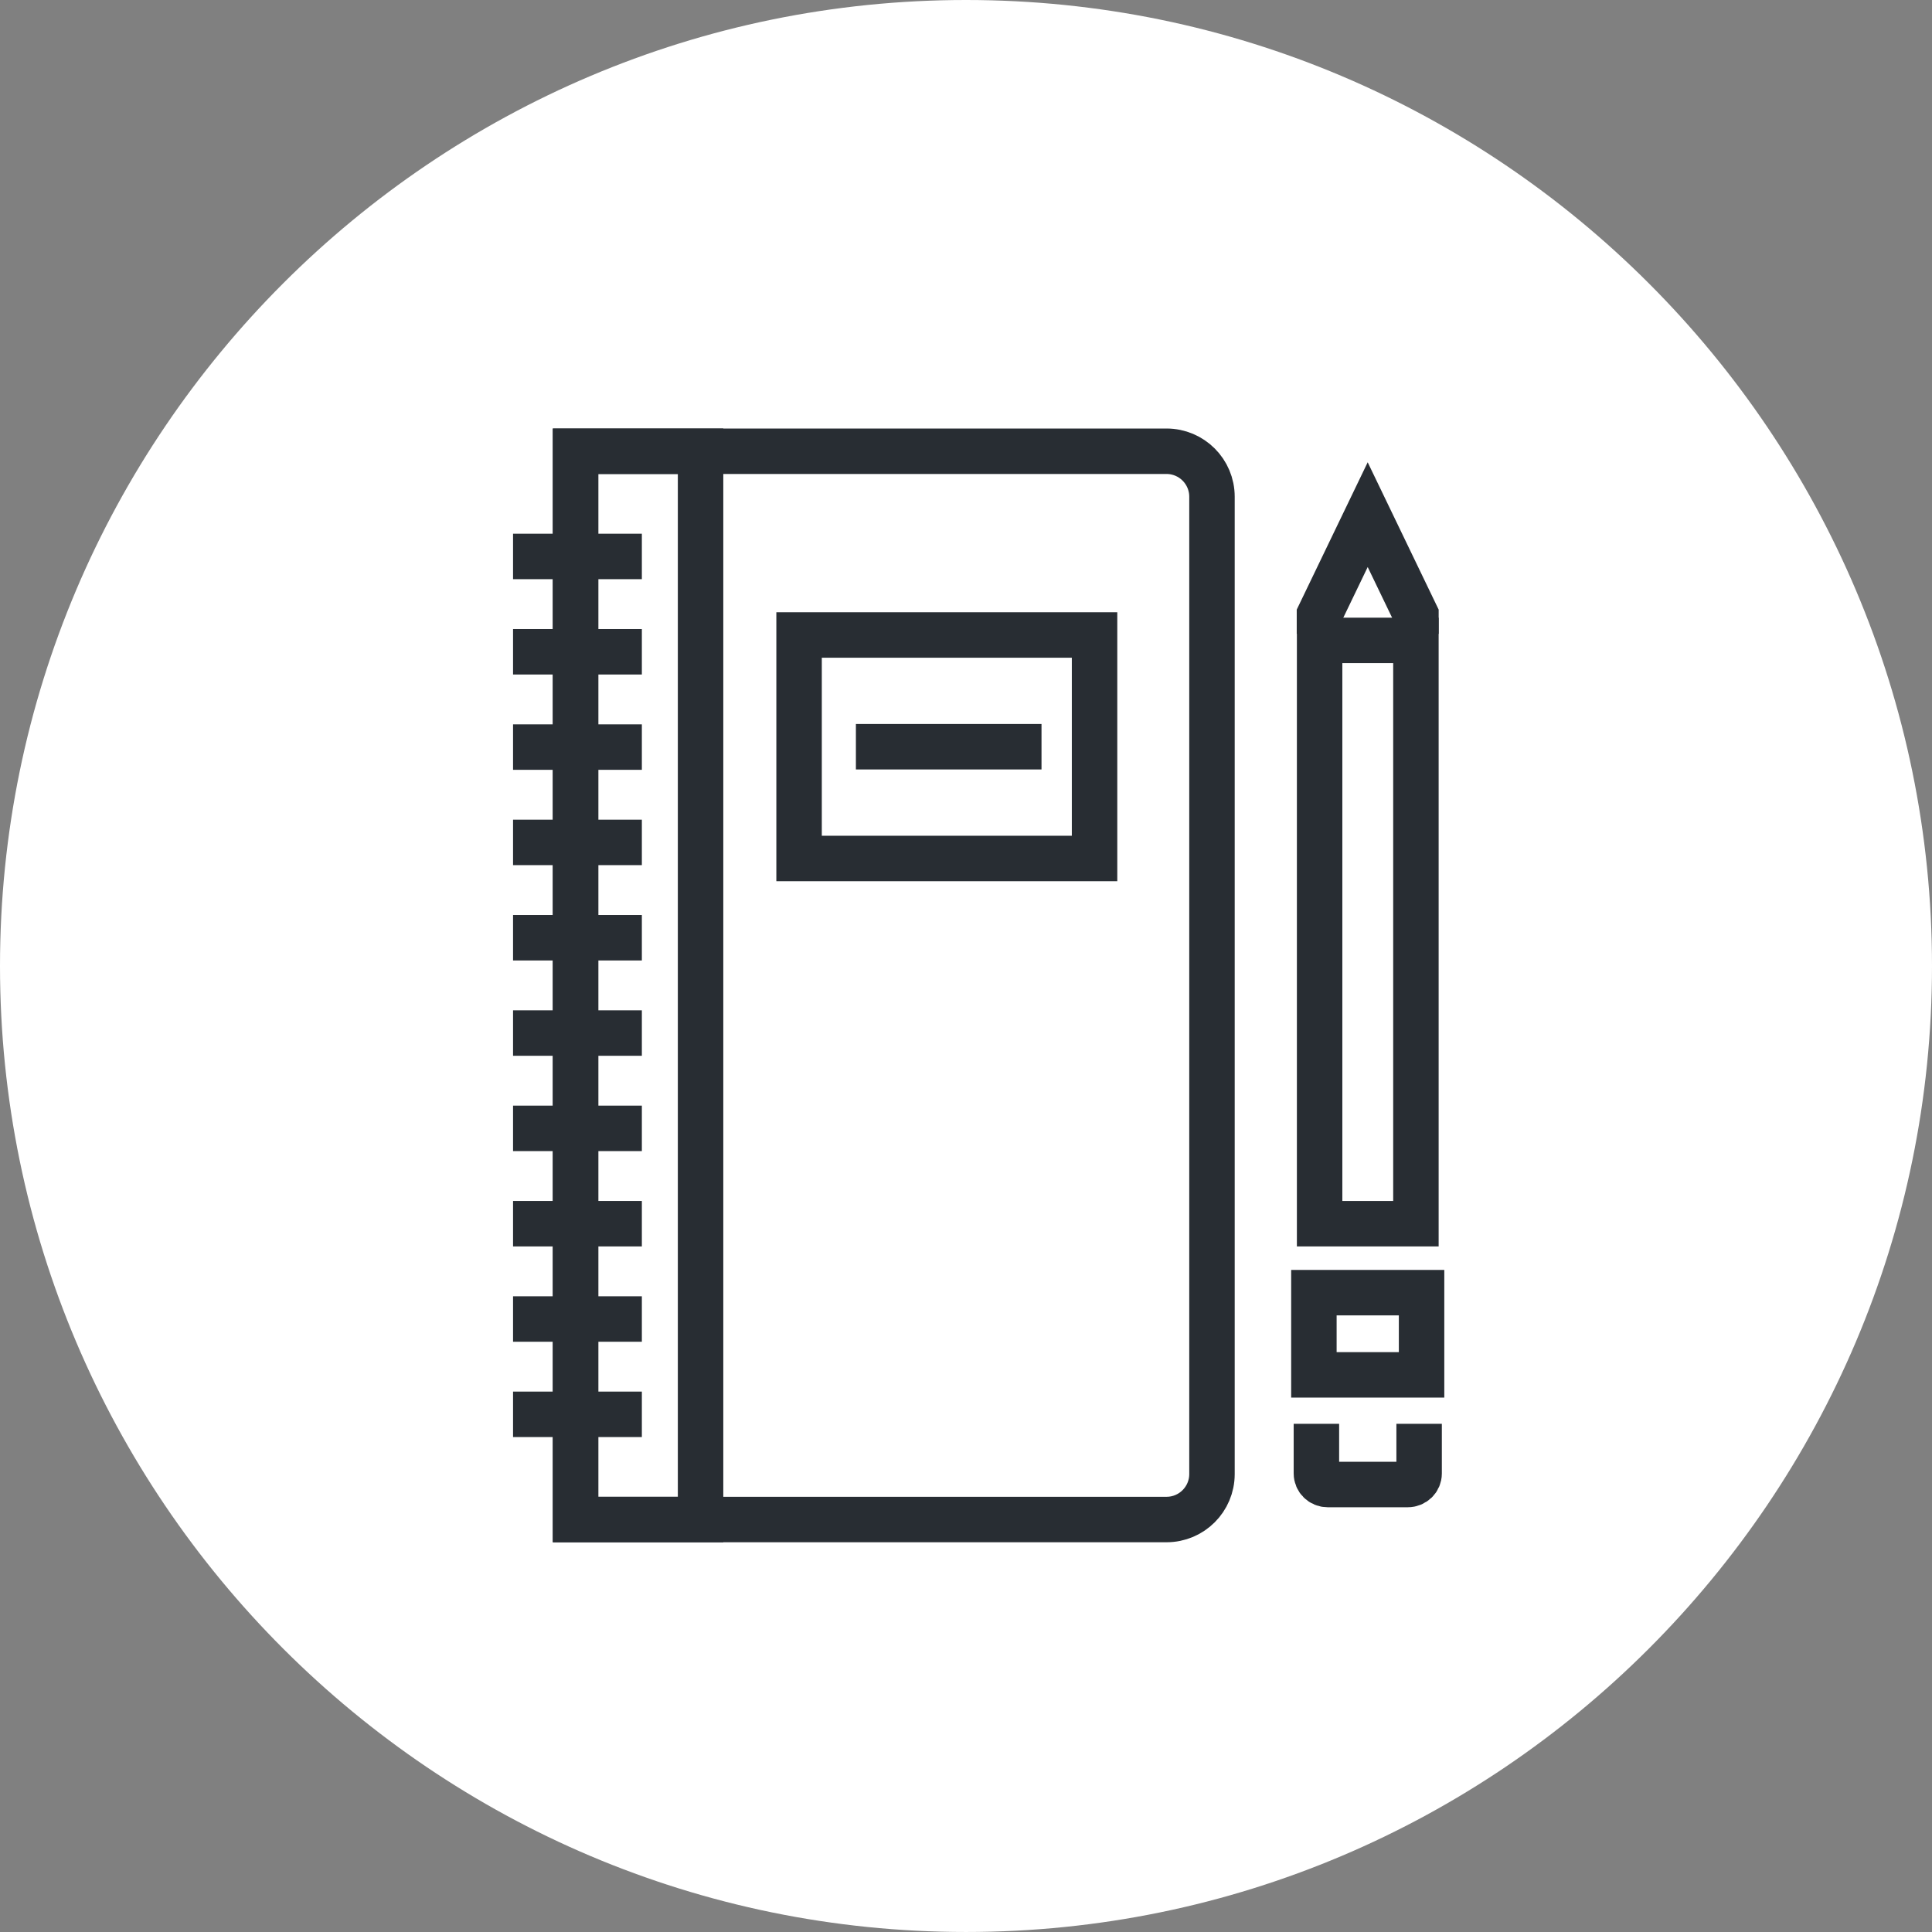 <?xml version="1.0" encoding="utf-8"?>
<!-- Generator: Adobe Illustrator 16.0.0, SVG Export Plug-In . SVG Version: 6.00 Build 0)  -->
<!DOCTYPE svg PUBLIC "-//W3C//DTD SVG 1.1//EN" "http://www.w3.org/Graphics/SVG/1.1/DTD/svg11.dtd">
<svg version="1.1" xmlns="http://www.w3.org/2000/svg" xmlns:xlink="http://www.w3.org/1999/xlink" x="0px" y="0px" width="170px"
	 height="169.999px" viewBox="0 0 170 169.999" enable-background="new 0 0 170 169.999" xml:space="preserve">
<rect x="0" y="0" width="170" height="169.999" fill="#808080" stroke="none"/>
<g id="Background">
</g>
<g id="Circle">
	<g>
		<path fill="#FFFFFF" d="M85,169.999c-46.869,0-85-38.131-85-84.999C0,38.131,38.131,0,85,0s85,38.131,85,85
			C170,131.868,131.869,169.999,85,169.999z"/>
	</g>
</g>
<g id="TEXT">
</g>
<g id="Icons">
	<g>
		<path fill="none" stroke="#282D33" stroke-width="4" d="M102.644,39.706h-52v94h52c2.209,0,4-1.79,4-4v-86
			C106.644,41.498,104.853,39.706,102.644,39.706z"/>
		<rect x="50.644" y="39.706" fill="none" stroke="#282D33" stroke-width="4" width="11" height="94"/>
		<g>
			<line fill="none" stroke="#282D33" stroke-width="4" x1="45.144" y1="48.963" x2="56.478" y2="48.963"/>
			<line fill="none" stroke="#282D33" stroke-width="4" x1="45.144" y1="57.351" x2="56.478" y2="57.351"/>
			<line fill="none" stroke="#282D33" stroke-width="4" x1="45.144" y1="65.738" x2="56.478" y2="65.738"/>
			<line fill="none" stroke="#282D33" stroke-width="4" x1="45.144" y1="74.125" x2="56.478" y2="74.125"/>
			<line fill="none" stroke="#282D33" stroke-width="4" x1="45.144" y1="82.513" x2="56.478" y2="82.513"/>
			<line fill="none" stroke="#282D33" stroke-width="4" x1="45.144" y1="90.9" x2="56.478" y2="90.9"/>
			<line fill="none" stroke="#282D33" stroke-width="4" x1="45.144" y1="99.287" x2="56.478" y2="99.287"/>
			<line fill="none" stroke="#282D33" stroke-width="4" x1="45.144" y1="107.675" x2="56.478" y2="107.675"/>
			<line fill="none" stroke="#282D33" stroke-width="4" x1="45.144" y1="116.063" x2="56.478" y2="116.063"/>
			<line fill="none" stroke="#282D33" stroke-width="4" x1="45.144" y1="124.449" x2="56.478" y2="124.449"/>
		</g>
		<rect x="70.312" y="55.874" fill="none" stroke="#282D33" stroke-width="4" width="26" height="19.665"/>
		<line fill="none" stroke="#282D33" stroke-width="4" x1="75.312" y1="65.706" x2="91.644" y2="65.706"/>
		<g>
			<path fill="none" stroke="#282D33" stroke-width="4" d="M115.833,125.284v4.369c0,0.54,0.442,0.973,0.992,0.973h7.049
				c0.553,0,0.997-0.433,0.997-0.973v-4.369"/>
			<polyline fill="none" stroke="#282D33" stroke-width="4" points="116.102,55.775 116.102,54.098 120.346,45.286 124.591,54.098 
				124.591,55.775 			"/>
			<g>
				<g>
					<path fill="#282D33" d="M122.589,58.35v47.326h-2.259h-2.215V58.35H122.589 M126.589,54.35h-12.474v55.326h6.215h6.259V54.35
						L126.589,54.35z"/>
				</g>
			</g>
			<rect x="115.612" y="113.743" fill="none" stroke="#282D33" stroke-width="4" width="9.474" height="7.234"/>
		</g>
	</g>
</g>
</svg>
